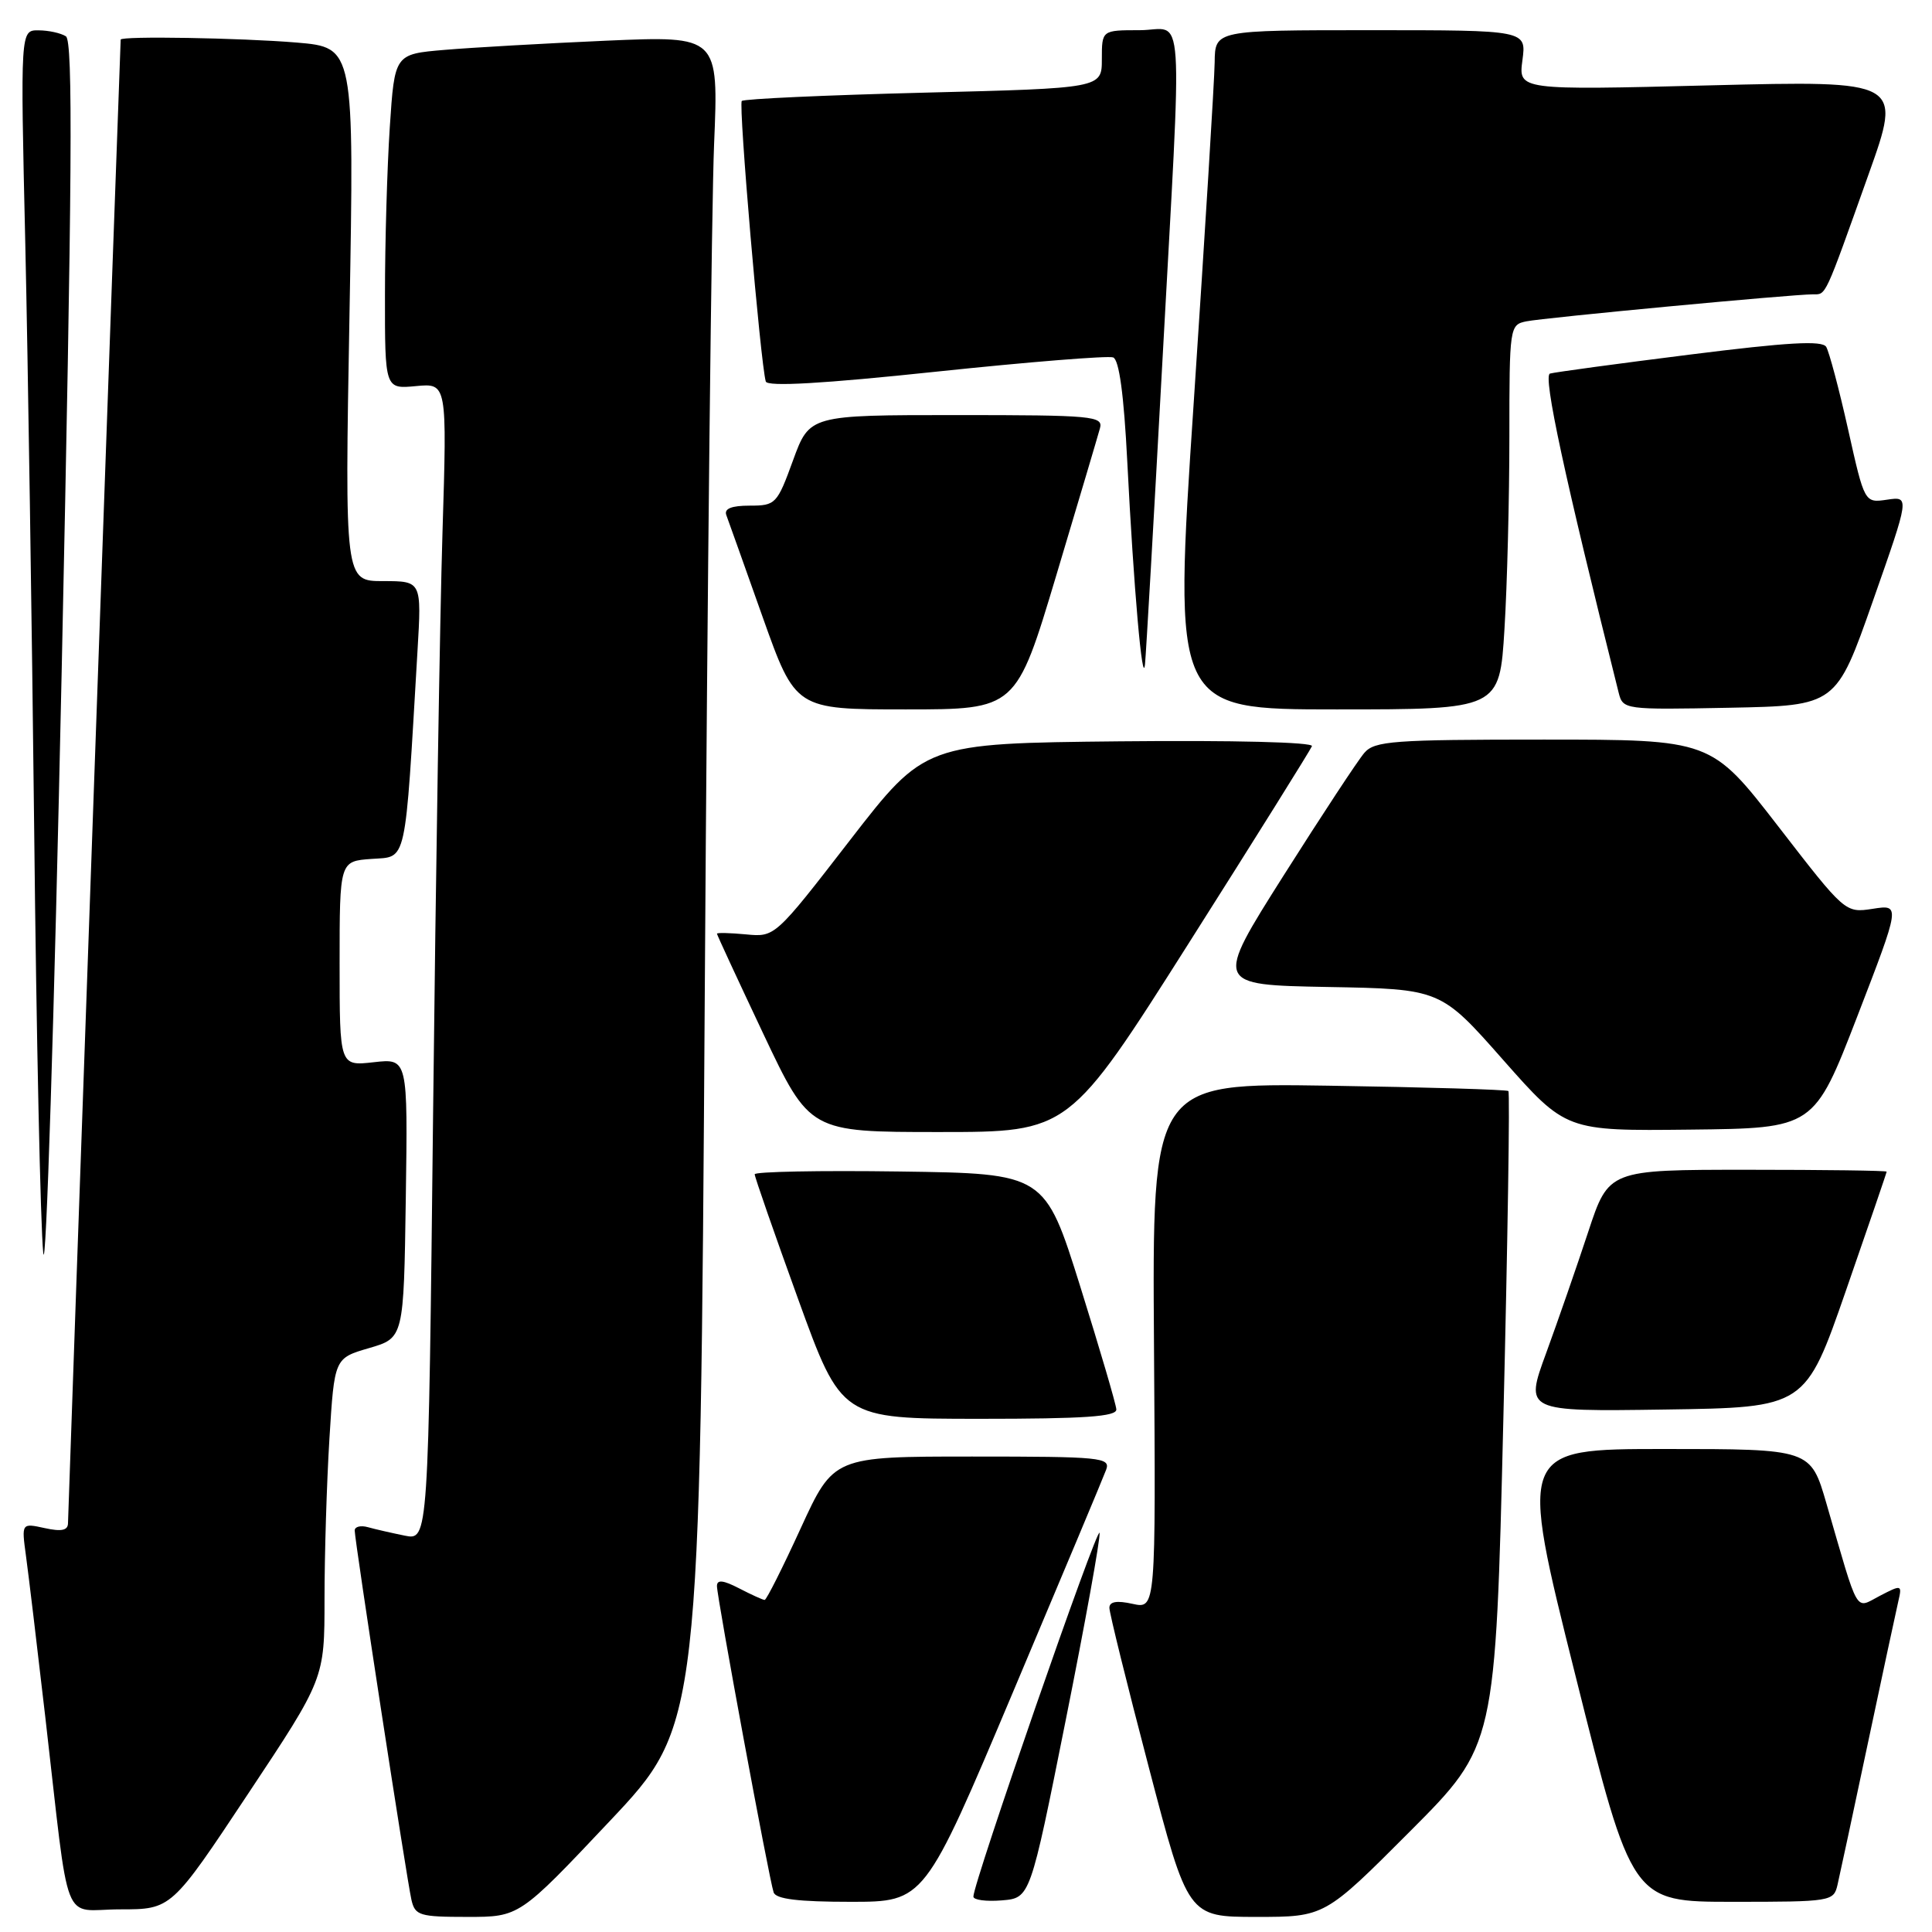 <?xml version="1.0" encoding="UTF-8" standalone="no"?>
<!DOCTYPE svg PUBLIC "-//W3C//DTD SVG 1.1//EN" "http://www.w3.org/Graphics/SVG/1.1/DTD/svg11.dtd" >
<svg xmlns="http://www.w3.org/2000/svg" xmlns:xlink="http://www.w3.org/1999/xlink" version="1.1" viewBox="0 0 256 256">
 <g >
 <path fill="currentColor"
d=" M 80.79 241.31 C 92.76 228.62 92.76 228.62 93.39 131.06 C 93.73 77.40 94.29 27.03 94.62 19.12 C 95.22 4.75 95.22 4.75 80.36 5.39 C 72.19 5.75 62.53 6.30 58.90 6.61 C 52.29 7.17 52.29 7.17 51.65 16.84 C 51.30 22.15 51.01 32.14 51.01 39.03 C 51.00 51.55 51.00 51.55 55.12 51.16 C 59.24 50.77 59.24 50.77 58.63 70.63 C 58.29 81.56 57.74 116.06 57.39 147.30 C 56.76 204.11 56.76 204.11 53.63 203.48 C 51.91 203.13 49.71 202.63 48.75 202.36 C 47.79 202.09 47.00 202.29 47.00 202.80 C 47.00 204.13 53.90 249.04 54.52 251.75 C 55.00 253.82 55.60 254.00 61.93 254.00 C 68.82 254.00 68.82 254.00 80.79 241.31 Z  M 186.85 242.65 C 198.16 231.31 198.16 231.31 199.20 188.11 C 199.78 164.35 200.08 144.76 199.87 144.57 C 199.67 144.38 188.96 144.06 176.08 143.86 C 152.67 143.50 152.67 143.50 152.91 178.35 C 153.15 213.19 153.15 213.19 150.08 212.52 C 147.97 212.05 147.00 212.22 147.00 213.05 C 147.00 213.71 149.34 223.20 152.21 234.13 C 157.41 254.00 157.41 254.00 166.47 254.00 C 175.53 254.00 175.53 254.00 186.85 242.65 Z  M 32.85 237.72 C 43.00 222.44 43.00 222.44 43.00 211.87 C 43.00 206.06 43.29 196.51 43.65 190.64 C 44.31 179.97 44.31 179.97 48.90 178.63 C 53.50 177.29 53.50 177.29 53.77 158.77 C 54.04 140.24 54.04 140.24 49.52 140.75 C 45.00 141.26 45.00 141.26 45.00 127.69 C 45.00 114.11 45.00 114.11 49.25 113.81 C 53.97 113.47 53.63 115.02 55.32 86.25 C 55.87 77.00 55.87 77.00 50.77 77.00 C 45.68 77.00 45.68 77.00 46.31 41.64 C 46.94 6.29 46.94 6.29 39.32 5.64 C 31.90 5.02 16.01 4.75 15.99 5.25 C 15.89 7.08 9.01 200.87 9.01 201.83 C 9.00 202.79 8.15 202.97 5.92 202.48 C 2.85 201.81 2.85 201.81 3.44 206.15 C 3.77 208.54 4.92 218.15 6.00 227.50 C 9.32 256.25 8.06 253.00 15.92 253.00 C 22.71 253.00 22.71 253.00 32.85 237.72 Z  M 134.21 224.25 C 140.65 208.99 146.22 195.71 146.57 194.75 C 147.17 193.12 145.92 193.00 128.84 193.00 C 110.46 193.00 110.46 193.00 106.10 202.50 C 103.71 207.72 101.56 212.00 101.32 212.00 C 101.09 212.00 99.57 211.31 97.95 210.47 C 95.82 209.37 95.00 209.28 95.00 210.16 C 95.00 211.65 101.91 249.02 102.51 250.75 C 102.81 251.64 105.79 252.00 112.72 252.00 C 122.50 252.00 122.50 252.00 134.21 224.25 Z  M 141.20 228.00 C 143.79 215.07 145.81 203.88 145.70 203.12 C 145.51 201.81 128.94 249.58 128.98 251.31 C 128.99 251.76 130.69 251.98 132.75 251.81 C 136.50 251.50 136.50 251.50 141.20 228.00 Z  M 243.48 249.75 C 243.77 248.51 245.58 240.07 247.50 231.00 C 249.42 221.93 251.24 213.47 251.53 212.21 C 252.05 209.97 251.99 209.95 249.10 211.45 C 245.74 213.19 246.39 214.30 242.02 199.25 C 239.92 192.00 239.92 192.00 220.58 192.00 C 201.24 192.00 201.24 192.00 208.75 222.00 C 216.25 252.00 216.25 252.00 229.61 252.00 C 242.64 252.00 242.97 251.95 243.48 249.75 Z  M 147.92 186.75 C 147.88 186.06 145.73 178.75 143.15 170.50 C 138.45 155.50 138.45 155.50 119.23 155.23 C 108.65 155.08 100.00 155.25 100.00 155.60 C 100.00 155.95 102.59 163.39 105.75 172.12 C 111.50 187.99 111.50 187.99 129.75 188.00 C 143.73 188.00 147.98 187.71 147.92 186.75 Z  M 244.60 171.00 C 247.56 162.47 249.99 155.39 249.99 155.25 C 250.00 155.11 241.71 155.00 231.58 155.00 C 213.16 155.00 213.16 155.00 210.44 163.25 C 208.94 167.79 206.44 175.00 204.88 179.27 C 202.03 187.04 202.03 187.04 220.63 186.77 C 239.22 186.50 239.22 186.50 244.60 171.00 Z  M 8.73 4.81 C 8.05 4.38 6.42 4.02 5.10 4.02 C 2.70 4.00 2.70 4.00 3.35 32.25 C 3.70 47.79 4.23 82.77 4.53 110.00 C 4.82 137.23 5.36 162.43 5.73 166.00 C 6.09 169.57 7.19 134.94 8.17 89.04 C 9.57 23.27 9.69 5.42 8.73 4.81 Z  M 157.58 124.88 C 166.34 111.07 173.65 99.36 173.84 98.87 C 174.04 98.34 163.40 98.08 148.37 98.23 C 122.56 98.50 122.56 98.50 112.62 111.34 C 102.69 124.18 102.69 124.18 98.84 123.81 C 96.73 123.61 95.00 123.57 95.00 123.72 C 95.00 123.87 97.77 129.84 101.15 137.00 C 107.30 150.00 107.30 150.00 124.48 150.00 C 141.66 150.00 141.66 150.00 157.58 124.88 Z  M 246.10 134.68 C 251.82 119.85 251.82 119.85 248.16 120.42 C 244.50 120.98 244.50 120.98 235.62 109.49 C 226.73 98.00 226.73 98.00 204.52 98.00 C 184.61 98.00 182.15 98.18 180.79 99.75 C 179.95 100.71 175.14 108.03 170.09 116.00 C 160.92 130.50 160.92 130.50 175.90 130.78 C 190.89 131.05 190.89 131.05 199.19 140.46 C 207.50 149.86 207.50 149.86 223.94 149.68 C 240.37 149.50 240.37 149.50 246.10 134.68 Z  M 139.96 76.25 C 142.88 66.49 145.49 57.71 145.75 56.75 C 146.20 55.13 144.82 55.00 126.75 55.00 C 107.27 55.00 107.27 55.00 105.08 61.00 C 102.97 66.80 102.77 67.00 99.34 67.00 C 96.92 67.00 95.93 67.40 96.24 68.25 C 96.50 68.94 98.66 75.01 101.05 81.75 C 105.41 94.00 105.41 94.00 120.02 94.00 C 134.64 94.00 134.64 94.00 139.96 76.25 Z  M 199.35 83.34 C 199.71 77.48 200.00 66.02 200.00 57.86 C 200.00 43.29 200.04 43.03 202.25 42.58 C 204.58 42.10 237.48 39.00 240.23 39.00 C 242.00 39.00 241.70 39.65 247.60 23.09 C 252.03 10.68 252.03 10.68 226.61 11.31 C 201.20 11.95 201.20 11.95 201.73 7.97 C 202.26 4.00 202.26 4.00 181.63 4.00 C 161.00 4.00 161.00 4.00 160.95 8.25 C 160.92 10.59 159.67 30.84 158.18 53.25 C 155.46 94.00 155.46 94.00 177.08 94.00 C 198.70 94.00 198.70 94.00 199.35 83.34 Z  M 248.17 79.63 C 253.04 65.77 253.04 65.77 250.05 66.21 C 247.06 66.65 247.06 66.65 244.88 56.89 C 243.68 51.52 242.37 46.61 241.98 45.96 C 241.44 45.09 236.91 45.35 223.88 46.99 C 214.32 48.19 206.00 49.32 205.38 49.50 C 204.43 49.79 207.31 63.16 214.48 91.78 C 215.05 94.03 215.21 94.05 229.18 93.78 C 243.30 93.50 243.30 93.50 248.17 79.63 Z  M 153.99 48.50 C 156.69 -1.18 157.04 4.00 151.00 4.00 C 146.00 4.00 146.00 4.00 146.00 7.84 C 146.00 11.69 146.00 11.69 122.39 12.28 C 109.41 12.61 98.56 13.10 98.29 13.38 C 97.83 13.84 100.77 48.17 101.47 50.55 C 101.68 51.26 109.04 50.84 124.04 49.25 C 136.28 47.96 146.84 47.11 147.50 47.36 C 148.29 47.67 148.92 52.28 149.37 61.16 C 150.22 77.96 151.39 91.27 151.72 88.00 C 151.86 86.62 152.88 68.85 153.99 48.50 Z "/>
</g>
</svg>